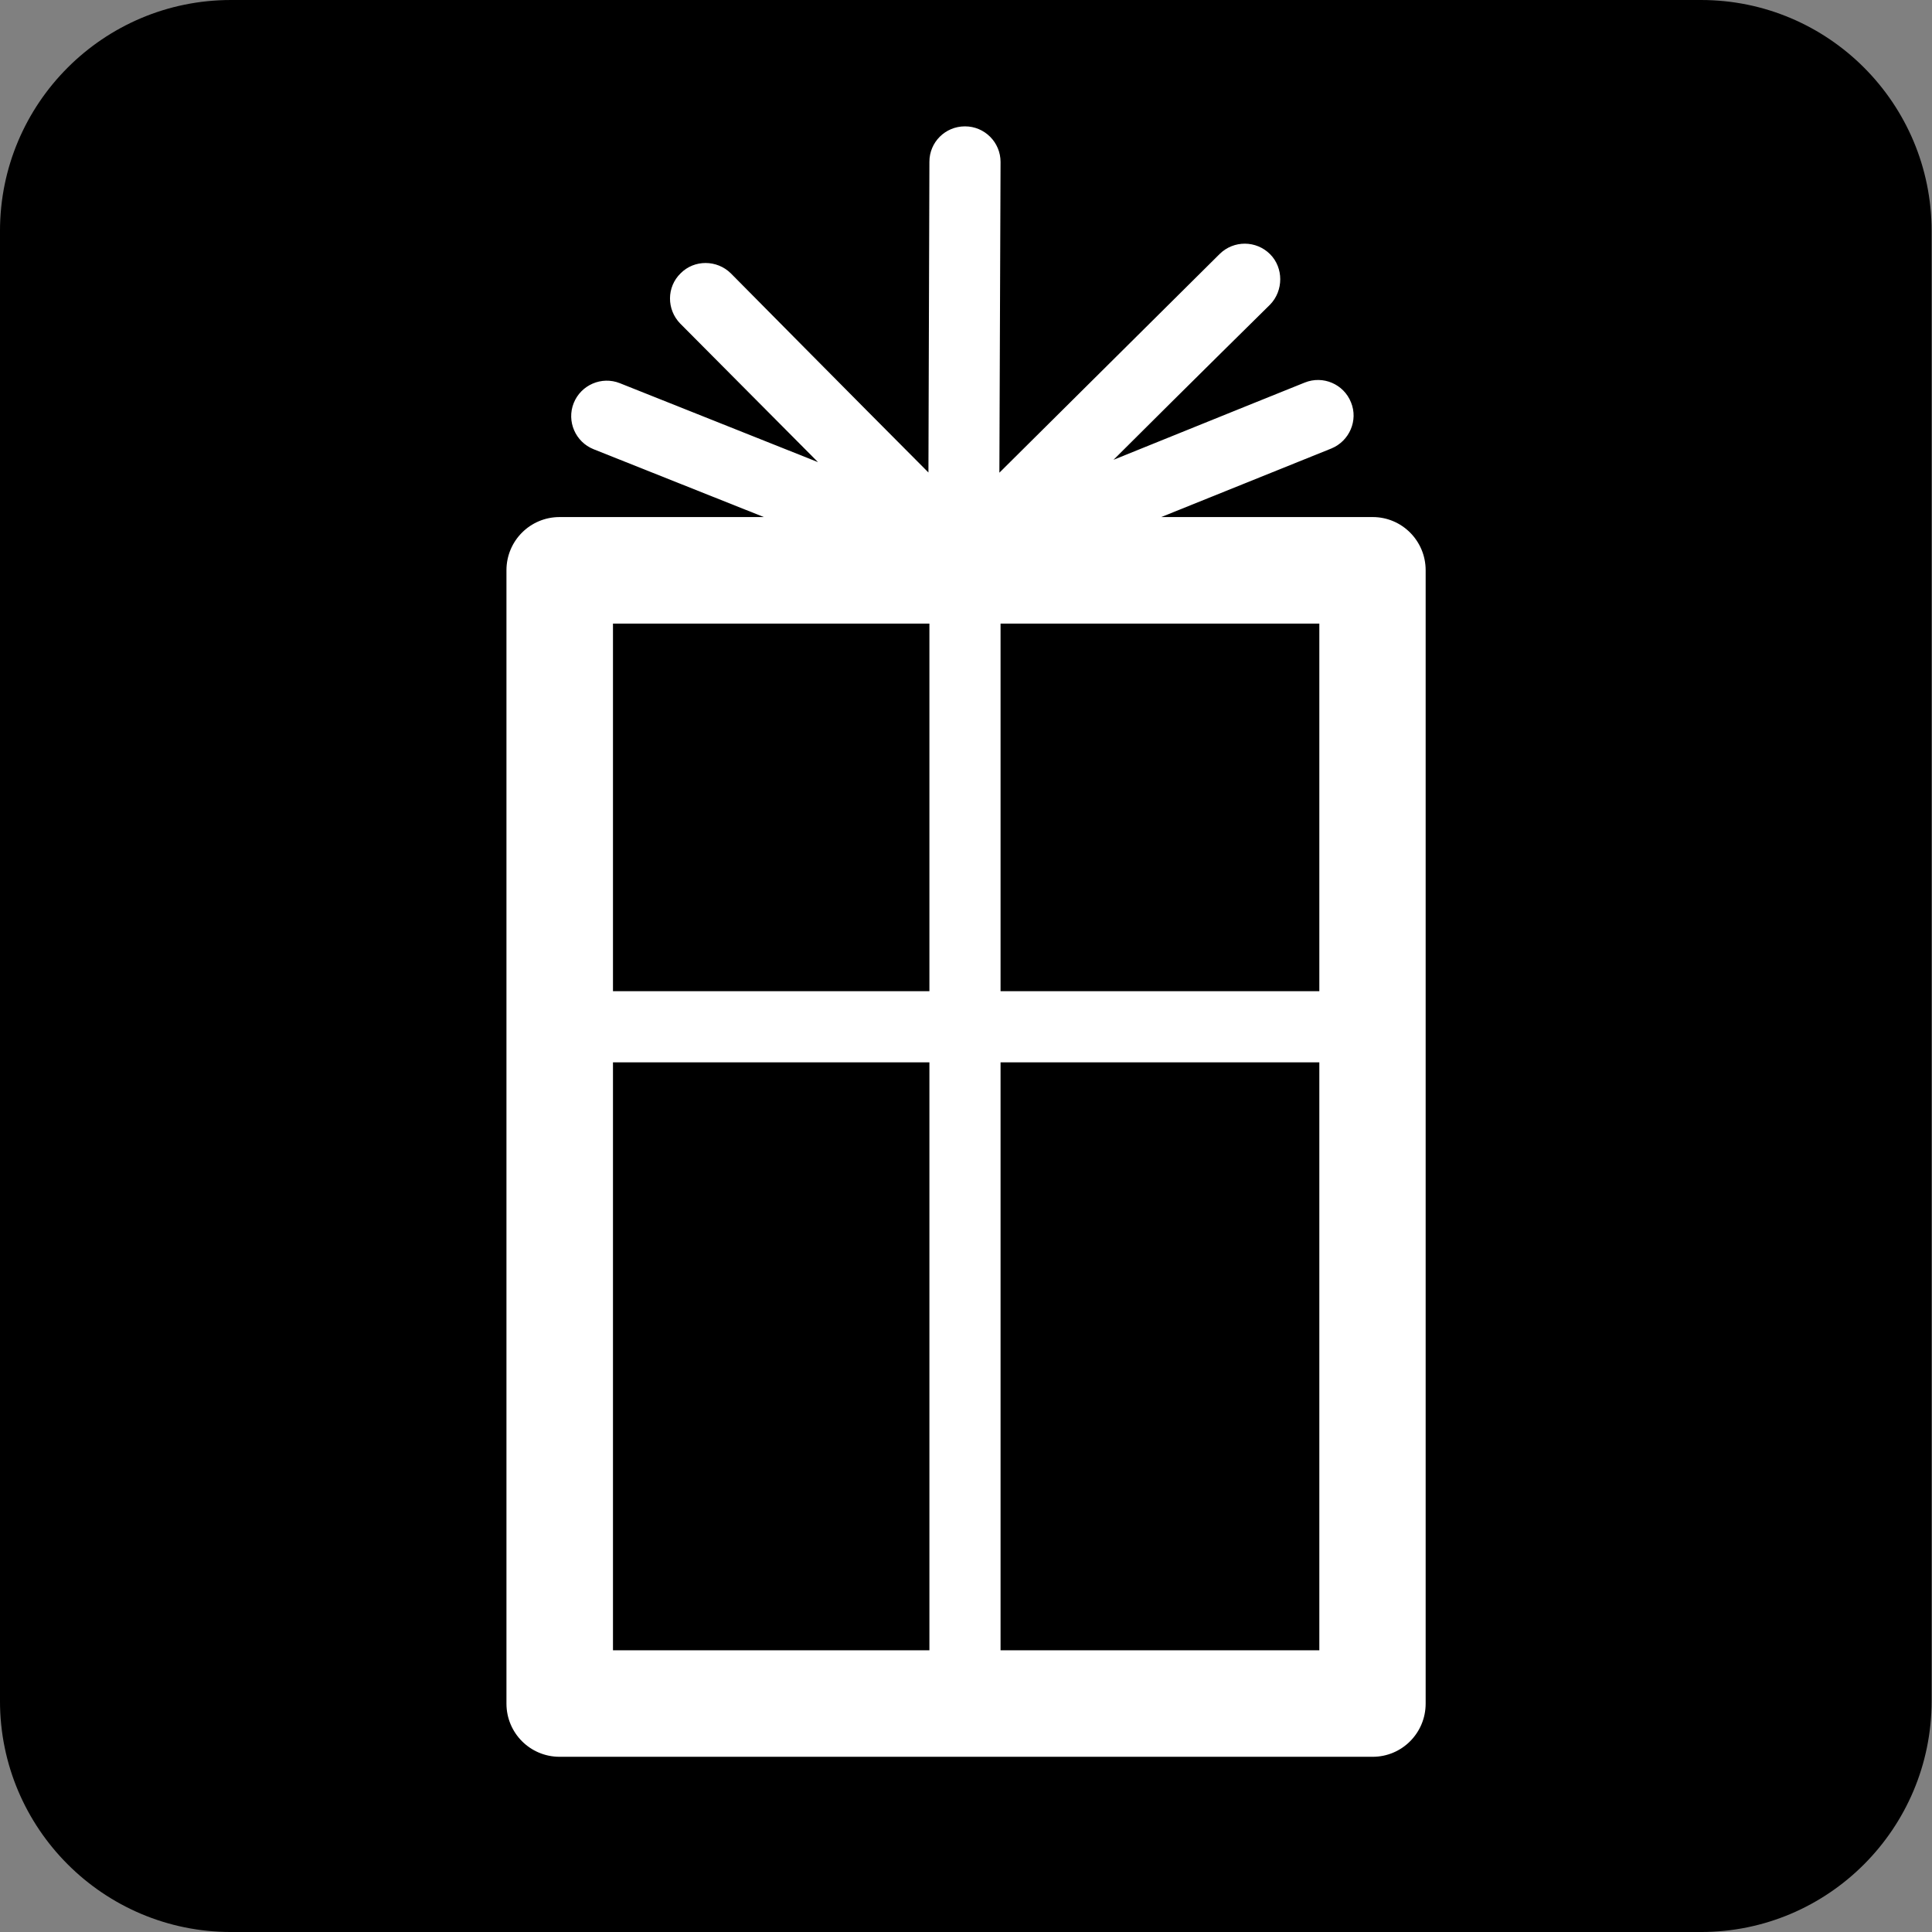 <?xml version="1.0" encoding="UTF-8" standalone="no"?>
<!-- Created with Inkscape (http://www.inkscape.org/) -->
<svg
   xmlns:dc="http://purl.org/dc/elements/1.1/"
   xmlns:cc="http://creativecommons.org/ns#"
   xmlns:rdf="http://www.w3.org/1999/02/22-rdf-syntax-ns#"
   xmlns:svg="http://www.w3.org/2000/svg"
   xmlns="http://www.w3.org/2000/svg"
   xmlns:sodipodi="http://sodipodi.sourceforge.net/DTD/sodipodi-0.dtd"
   xmlns:inkscape="http://www.inkscape.org/namespaces/inkscape"
   width="256"
   height="256"
   id="svg8302"
   sodipodi:version="0.32"
   inkscape:version="0.46"
   version="1.0"
   sodipodi:docname="pictograms-nps-misc-souvenir_shop-2.svg"
   inkscape:output_extension="org.inkscape.output.svg.inkscape">
  <rect width="100%" height="100%" fill="#808080" stroke="none"/>
  <defs
     id="defs8304">
    <inkscape:perspective
       sodipodi:type="inkscape:persp3d"
       inkscape:vp_x="0 : 526.18109 : 1"
       inkscape:vp_y="0 : 1000 : 0"
       inkscape:vp_z="744.09448 : 526.18109 : 1"
       inkscape:persp3d-origin="372.04724 : 350.78739 : 1"
       id="perspective8310" />
  </defs>
  <sodipodi:namedview
     id="base"
     pagecolor="#ffffff"
     bordercolor="#666666"
     borderopacity="1.0"
     gridtolerance="10000"
     guidetolerance="10"
     objecttolerance="10"
     inkscape:pageopacity="0.0"
     inkscape:pageshadow="2"
     inkscape:zoom="0.7"
     inkscape:cx="61.634556"
     inkscape:cy="136.73676"
     inkscape:document-units="px"
     inkscape:current-layer="layer1"
     showgrid="false"
     inkscape:window-width="738"
     inkscape:window-height="674"
     inkscape:window-x="0"
     inkscape:window-y="198" />
  <g
     inkscape:label="Layer 1"
     inkscape:groupmode="layer"
     id="layer1">
    <g
       id="g2548"
       transform="matrix(25.898,0,0,-25.898,30.598,5.185)">
      <path
         d="M 0,0 C -0.541,0 -0.98,-0.44 -0.98,-0.981 L -0.98,-8.503 C -0.98,-9.044 -0.541,-9.484 0,-9.484 L 7.521,-9.484 C 8.061,-9.484 8.5,-9.044 8.5,-8.503 L 8.5,-0.981 C 8.5,-0.44 8.061,0 7.521,0 L 0,0 z"
         style="fill:#ffffff;fill-opacity:1;fill-rule:nonzero;stroke:none"
         id="path2550" />
    </g>
    <g
       id="g2552"
       transform="matrix(25.898,0,0,-25.898,225.389,0)">
      <path
         d="M 0,0 L -7.521,0 C -8.174,0 -8.703,-0.529 -8.703,-1.182 L -8.703,-8.703 C -8.703,-9.355 -8.174,-9.885 -7.521,-9.885 L 0,-9.885 C 0.652,-9.885 1.18,-9.355 1.18,-8.703 L 1.18,-1.182 C 1.18,-0.529 0.652,0 0,0"
         style="fill:#000000;fill-opacity:1;fill-rule:nonzero;stroke:none"
         id="path2554" />
    </g>
    <g
       id="g2556"
       transform="matrix(25.898,0,0,-25.898,181.888,68.513)">
      <path
         d="M 0,0 L -1.082,0 L -0.211,0.351 C -0.119,0.389 -0.073,0.495 -0.111,0.587 C -0.148,0.68 -0.254,0.726 -0.348,0.688 C -0.348,0.688 -0.84,0.49 -1.326,0.293 C -0.932,0.686 -0.525,1.087 -0.525,1.087 C -0.49,1.123 -0.473,1.17 -0.473,1.217 C -0.473,1.263 -0.49,1.31 -0.525,1.345 C -0.596,1.416 -0.711,1.417 -0.783,1.346 L -1.91,0.227 L -1.904,1.817 C -1.904,1.917 -1.985,1.999 -2.086,1.999 C -2.187,1.999 -2.268,1.918 -2.268,1.818 C -2.268,1.818 -2.271,0.767 -2.273,0.228 C -2.637,0.593 -3.284,1.247 -3.284,1.247 C -3.355,1.317 -3.471,1.318 -3.541,1.247 C -3.613,1.177 -3.613,1.062 -3.543,0.99 L -2.838,0.281 L -3.852,0.685 C -3.945,0.722 -4.051,0.676 -4.088,0.583 C -4.125,0.49 -4.079,0.384 -3.986,0.347 L -3.115,0 L -4.16,0 C -4.311,0 -4.432,-0.122 -4.432,-0.272 L -4.432,-6.071 C -4.432,-6.221 -4.311,-6.343 -4.16,-6.343 L 0,-6.343 C 0.15,-6.343 0.271,-6.221 0.271,-6.071 L 0.271,-0.272 C 0.271,-0.122 0.15,0 0,0 M -0.273,-2.426 L -1.904,-2.426 L -1.904,-0.545 L -0.273,-0.545 L -0.273,-2.426 z M -2.268,-2.426 L -3.887,-2.426 L -3.887,-0.545 L -2.268,-0.545 L -2.268,-2.426 z M -3.887,-2.79 L -2.268,-2.79 L -2.268,-5.798 L -3.887,-5.798 L -3.887,-2.79 z M -1.904,-2.79 L -0.273,-2.79 L -0.273,-5.798 L -1.904,-5.798 L -1.904,-2.79 z"
         style="fill:#ffffff;fill-opacity:1;fill-rule:nonzero;stroke:none"
         id="path2558" />
    </g>
  </g>
</svg>
